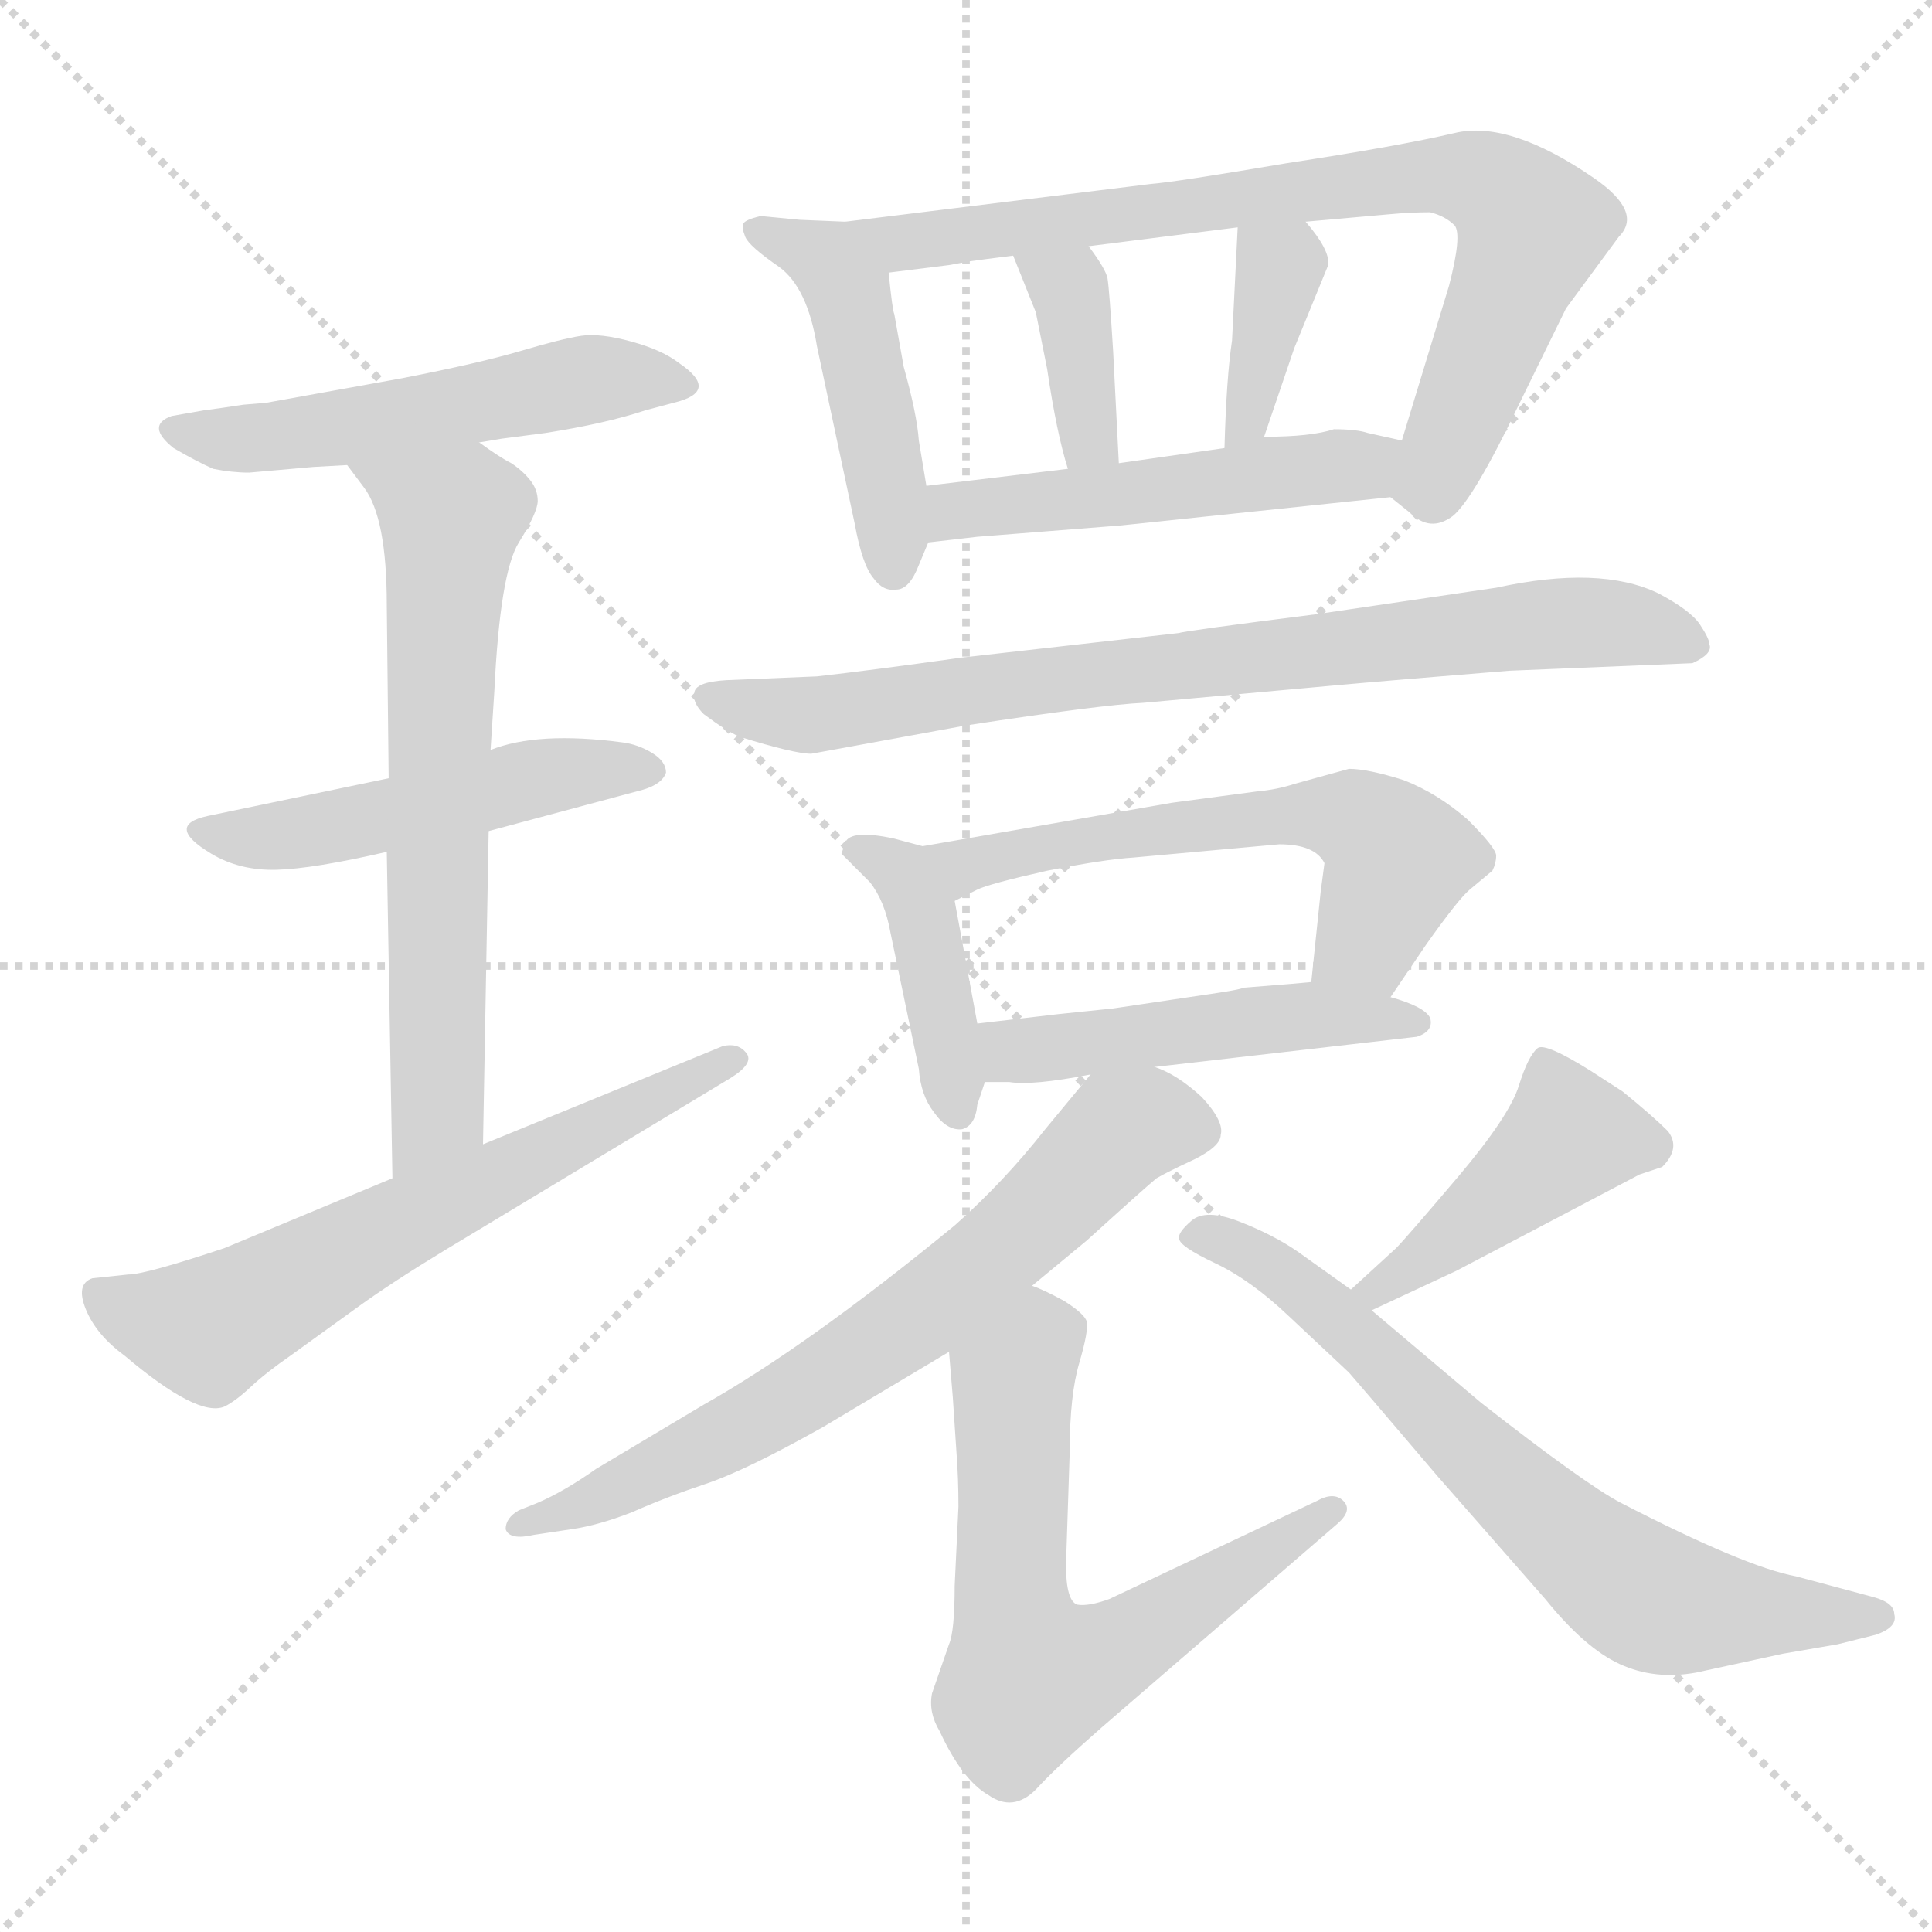 <svg xmlns="http://www.w3.org/2000/svg" version="1.1" viewBox="0 0 1024 1024">
  <g stroke="lightgray" stroke-dasharray="1,1" stroke-width="1" transform="scale(4, 4)">
    <line x1="0" y1="0" x2="256" y2="256" />
    <line x1="256" y1="0" x2="0" y2="256" />
    <line x1="128" y1="0" x2="128" y2="256" />
    <line x1="0" y1="128" x2="256" y2="128" />
  </g>
  <g transform="scale(1.0, -1.0) translate(0.0, -794.50)">
    <style type="text/css">
      
        @keyframes keyframes0 {
          from {
            stroke: blue;
            stroke-dashoffset: 526;
            stroke-width: 128;
          }
          63% {
            animation-timing-function: step-end;
            stroke: blue;
            stroke-dashoffset: 0;
            stroke-width: 128;
          }
          to {
            stroke: black;
            stroke-width: 1024;
          }
        }
        #make-me-a-hanzi-animation-0 {
          animation: keyframes0 0.678s both;
          animation-delay: 0s;
          animation-timing-function: linear;
        }
      
        @keyframes keyframes1 {
          from {
            stroke: blue;
            stroke-dashoffset: 494;
            stroke-width: 128;
          }
          62% {
            animation-timing-function: step-end;
            stroke: blue;
            stroke-dashoffset: 0;
            stroke-width: 128;
          }
          to {
            stroke: black;
            stroke-width: 1024;
          }
        }
        #make-me-a-hanzi-animation-1 {
          animation: keyframes1 0.652s both;
          animation-delay: 0.678s;
          animation-timing-function: linear;
        }
      
        @keyframes keyframes2 {
          from {
            stroke: blue;
            stroke-dashoffset: 657;
            stroke-width: 128;
          }
          68% {
            animation-timing-function: step-end;
            stroke: blue;
            stroke-dashoffset: 0;
            stroke-width: 128;
          }
          to {
            stroke: black;
            stroke-width: 1024;
          }
        }
        #make-me-a-hanzi-animation-2 {
          animation: keyframes2 0.785s both;
          animation-delay: 1.33s;
          animation-timing-function: linear;
        }
      
        @keyframes keyframes3 {
          from {
            stroke: blue;
            stroke-dashoffset: 628;
            stroke-width: 128;
          }
          67% {
            animation-timing-function: step-end;
            stroke: blue;
            stroke-dashoffset: 0;
            stroke-width: 128;
          }
          to {
            stroke: black;
            stroke-width: 1024;
          }
        }
        #make-me-a-hanzi-animation-3 {
          animation: keyframes3 0.761s both;
          animation-delay: 2.115s;
          animation-timing-function: linear;
        }
      
        @keyframes keyframes4 {
          from {
            stroke: blue;
            stroke-dashoffset: 465;
            stroke-width: 128;
          }
          60% {
            animation-timing-function: step-end;
            stroke: blue;
            stroke-dashoffset: 0;
            stroke-width: 128;
          }
          to {
            stroke: black;
            stroke-width: 1024;
          }
        }
        #make-me-a-hanzi-animation-4 {
          animation: keyframes4 0.628s both;
          animation-delay: 2.876s;
          animation-timing-function: linear;
        }
      
        @keyframes keyframes5 {
          from {
            stroke: blue;
            stroke-dashoffset: 782;
            stroke-width: 128;
          }
          72% {
            animation-timing-function: step-end;
            stroke: blue;
            stroke-dashoffset: 0;
            stroke-width: 128;
          }
          to {
            stroke: black;
            stroke-width: 1024;
          }
        }
        #make-me-a-hanzi-animation-5 {
          animation: keyframes5 0.886s both;
          animation-delay: 3.504s;
          animation-timing-function: linear;
        }
      
        @keyframes keyframes6 {
          from {
            stroke: blue;
            stroke-dashoffset: 373;
            stroke-width: 128;
          }
          55% {
            animation-timing-function: step-end;
            stroke: blue;
            stroke-dashoffset: 0;
            stroke-width: 128;
          }
          to {
            stroke: black;
            stroke-width: 1024;
          }
        }
        #make-me-a-hanzi-animation-6 {
          animation: keyframes6 0.554s both;
          animation-delay: 4.391s;
          animation-timing-function: linear;
        }
      
        @keyframes keyframes7 {
          from {
            stroke: blue;
            stroke-dashoffset: 369;
            stroke-width: 128;
          }
          55% {
            animation-timing-function: step-end;
            stroke: blue;
            stroke-dashoffset: 0;
            stroke-width: 128;
          }
          to {
            stroke: black;
            stroke-width: 1024;
          }
        }
        #make-me-a-hanzi-animation-7 {
          animation: keyframes7 0.55s both;
          animation-delay: 4.944s;
          animation-timing-function: linear;
        }
      
        @keyframes keyframes8 {
          from {
            stroke: blue;
            stroke-dashoffset: 501;
            stroke-width: 128;
          }
          62% {
            animation-timing-function: step-end;
            stroke: blue;
            stroke-dashoffset: 0;
            stroke-width: 128;
          }
          to {
            stroke: black;
            stroke-width: 1024;
          }
        }
        #make-me-a-hanzi-animation-8 {
          animation: keyframes8 0.658s both;
          animation-delay: 5.494s;
          animation-timing-function: linear;
        }
      
        @keyframes keyframes9 {
          from {
            stroke: blue;
            stroke-dashoffset: 780;
            stroke-width: 128;
          }
          72% {
            animation-timing-function: step-end;
            stroke: blue;
            stroke-dashoffset: 0;
            stroke-width: 128;
          }
          to {
            stroke: black;
            stroke-width: 1024;
          }
        }
        #make-me-a-hanzi-animation-9 {
          animation: keyframes9 0.885s both;
          animation-delay: 6.152s;
          animation-timing-function: linear;
        }
      
        @keyframes keyframes10 {
          from {
            stroke: blue;
            stroke-dashoffset: 412;
            stroke-width: 128;
          }
          57% {
            animation-timing-function: step-end;
            stroke: blue;
            stroke-dashoffset: 0;
            stroke-width: 128;
          }
          to {
            stroke: black;
            stroke-width: 1024;
          }
        }
        #make-me-a-hanzi-animation-10 {
          animation: keyframes10 0.585s both;
          animation-delay: 7.037s;
          animation-timing-function: linear;
        }
      
        @keyframes keyframes11 {
          from {
            stroke: blue;
            stroke-dashoffset: 585;
            stroke-width: 128;
          }
          66% {
            animation-timing-function: step-end;
            stroke: blue;
            stroke-dashoffset: 0;
            stroke-width: 128;
          }
          to {
            stroke: black;
            stroke-width: 1024;
          }
        }
        #make-me-a-hanzi-animation-11 {
          animation: keyframes11 0.726s both;
          animation-delay: 7.622s;
          animation-timing-function: linear;
        }
      
        @keyframes keyframes12 {
          from {
            stroke: blue;
            stroke-dashoffset: 482;
            stroke-width: 128;
          }
          61% {
            animation-timing-function: step-end;
            stroke: blue;
            stroke-dashoffset: 0;
            stroke-width: 128;
          }
          to {
            stroke: black;
            stroke-width: 1024;
          }
        }
        #make-me-a-hanzi-animation-12 {
          animation: keyframes12 0.642s both;
          animation-delay: 8.348s;
          animation-timing-function: linear;
        }
      
        @keyframes keyframes13 {
          from {
            stroke: blue;
            stroke-dashoffset: 684;
            stroke-width: 128;
          }
          69% {
            animation-timing-function: step-end;
            stroke: blue;
            stroke-dashoffset: 0;
            stroke-width: 128;
          }
          to {
            stroke: black;
            stroke-width: 1024;
          }
        }
        #make-me-a-hanzi-animation-13 {
          animation: keyframes13 0.807s both;
          animation-delay: 8.991s;
          animation-timing-function: linear;
        }
      
        @keyframes keyframes14 {
          from {
            stroke: blue;
            stroke-dashoffset: 638;
            stroke-width: 128;
          }
          67% {
            animation-timing-function: step-end;
            stroke: blue;
            stroke-dashoffset: 0;
            stroke-width: 128;
          }
          to {
            stroke: black;
            stroke-width: 1024;
          }
        }
        #make-me-a-hanzi-animation-14 {
          animation: keyframes14 0.769s both;
          animation-delay: 9.797s;
          animation-timing-function: linear;
        }
      
        @keyframes keyframes15 {
          from {
            stroke: blue;
            stroke-dashoffset: 434;
            stroke-width: 128;
          }
          59% {
            animation-timing-function: step-end;
            stroke: blue;
            stroke-dashoffset: 0;
            stroke-width: 128;
          }
          to {
            stroke: black;
            stroke-width: 1024;
          }
        }
        #make-me-a-hanzi-animation-15 {
          animation: keyframes15 0.603s both;
          animation-delay: 10.566s;
          animation-timing-function: linear;
        }
      
        @keyframes keyframes16 {
          from {
            stroke: blue;
            stroke-dashoffset: 689;
            stroke-width: 128;
          }
          69% {
            animation-timing-function: step-end;
            stroke: blue;
            stroke-dashoffset: 0;
            stroke-width: 128;
          }
          to {
            stroke: black;
            stroke-width: 1024;
          }
        }
        #make-me-a-hanzi-animation-16 {
          animation: keyframes16 0.811s both;
          animation-delay: 11.17s;
          animation-timing-function: linear;
        }
      
    </style>
    
      <path d="M 254 560 L 266 562 L 289 565 Q 321 570 342 577 L 357 581 Q 382 587 360 602 Q 351 609 334.5 613.5 Q 318 618 308 616.5 Q 298 615 276 608.5 Q 254 602 213 594 L 141 581 L 129 580 Q 116 578 108 577 L 91 574 Q 77 569 92 557 Q 104 550 113 546 Q 123 544 132 544 L 166 547 L 184 548 L 254 560 Z" fill="lightgray" />
    
      <path d="M 259 354 L 341 376 Q 351 379 353 385 Q 353 391 345.5 395.5 Q 338 400 330 401 Q 285 407 260 397 L 206 382 L 110 362 Q 87 357 112 342 Q 127 333 146.5 333.5 Q 166 334 205 343 L 259 354 Z" fill="lightgray" />
    
      <path d="M 256 188 L 259 354 L 260 397 L 262 428 Q 265 491 275 507 Q 285 523 285 529 Q 285 535 281 540 Q 277 545 271 549 Q 265 552 254 560 C 229 577 166 572 184 548 L 193 536 Q 205 520 205 474 L 206 382 L 205 343 L 208 170 C 209 140 255 158 256 188 Z" fill="lightgray" />
    
      <path d="M 208 170 L 119 133 Q 77 119 68 119 L 49 117 Q 40 114 45.5 100.5 Q 51 87 66 76 Q 105 43 119 49 Q 125 52 133 59.5 Q 141 67 154 76 L 190 102 Q 208 115 236 132 L 387 223 Q 400 231 395.5 236.5 Q 391 242 383 240 L 256 188 L 208 170 Z" fill="lightgray" />
    
      <path d="M 448 677 L 424 678 L 403 680 Q 395 678 394 676 Q 393 674 395 669 Q 397 664 413 653 Q 428 642 433 611 L 453 517 Q 457 495 463 488 Q 468 481 475 482 Q 482 482 487 495 L 492 507 L 491 537 L 487 561 Q 486 575 479 600 L 474 628 Q 473 630 471 650 C 468 676 468 676 448 677 Z" fill="lightgray" />
    
      <path d="M 737 531 L 747 523 Q 758 512 770 521 Q 781 530 805 580 L 830 631 L 858 669 Q 871 682 845 700 Q 800 731 771 724 Q 741 717 682 708 Q 623 698 610 697 L 448 677 C 418 673 441 646 471 650 L 503 654 L 514 656 Q 521 657 537 659 L 577 664 L 656 674 L 692 677 L 737 681 Q 748 682 758 682 Q 766 680 771 675 Q 775 670 768 643 L 743 561 C 734 533 734 533 737 531 Z" fill="lightgray" />
    
      <path d="M 537 659 L 549 629 L 555 599 Q 560 565 566 546 C 575 517 595 519 593 549 L 590 608 Q 588 641 587 647 Q 586 652 577 664 C 559 688 526 687 537 659 Z" fill="lightgray" />
    
      <path d="M 656 674 L 653 614 Q 650 594 649 557 C 648 527 660 535 670 563 L 686 610 L 704 654 Q 705 662 692 677 C 673 700 657 704 656 674 Z" fill="lightgray" />
    
      <path d="M 492 507 L 518 510 L 594 516 L 737 531 C 767 534 772 554 743 561 L 725 565 Q 719 567 707 567 Q 695 563 670 563 L 649 557 L 593 549 L 566 546 L 491 537 C 461 533 462 504 492 507 Z" fill="lightgray" />
    
      <path d="M 897 443 Q 908 448 906 453 Q 906 456 901 463.5 Q 896 471 879 480 Q 848 495 793 483 L 698 469 Q 627 460 625 459 L 510 446 Q 460 439 433 436 L 385 434 Q 368 433 368 427 Q 367 422 373 416 Q 385 407 392 404 Q 421 395 430 395 L 512 410 Q 584 421 606 422 L 705 431 Q 738 434 800 439 L 897 443 Z" fill="lightgray" />
    
      <path d="M 489 346 L 474 350 Q 451 355 448 348 L 446 342 Q 452 336 461 327 Q 469 317 472 300 L 487 228 Q 488 214 495 205 Q 502 195 510 196 Q 517 198 518 209 L 522 221 L 518 252 L 506 317 C 501 343 501 343 489 346 Z" fill="lightgray" />
    
      <path d="M 737 266 L 756 294 Q 773 318 779 323 L 791 333 Q 793 337 793 341 Q 793 345 778 360 Q 762 374 744 381 Q 725 387 715 387 L 686 379 Q 677 376 666 375 L 621 369 L 489 346 C 459 341 479 304 506 317 L 518 323 Q 524 326 555 333 Q 585 339 601 340 L 678 347 Q 697 347 702 337 L 700 322 L 695 274 C 692 244 720 241 737 266 Z" fill="lightgray" />
    
      <path d="M 612 229 L 751 245 Q 760 248 758 255 Q 755 261 737 266 L 695 274 L 684 273 L 659 271 Q 658 270 637 267 L 590 260 L 561 257 L 518 252 C 488 249 492 221 522 221 L 535 221 Q 547 219 578 225 L 612 229 Z" fill="lightgray" />
    
      <path d="M 578 225 L 554 196 Q 532 168 506 145 Q 428 81 373 50 L 316 16 Q 299 4 285 -2 L 275 -6 Q 268 -10 268 -16 Q 270 -22 283 -19 L 303 -16 Q 317 -14 335 -7 Q 353 1 374 8 Q 395 15 436 38 L 503 78 L 547 113 L 576 137 Q 608 166 613 170 Q 618 173 633 180 Q 647 187 647 193 Q 649 200 637 213 Q 624 225 612 229 C 590 240 590 240 578 225 Z" fill="lightgray" />
    
      <path d="M 503 78 L 505 54 L 507 24 Q 508 11 508 -4 L 506 -46 Q 506 -70 503 -77 L 494 -103 Q 492 -113 498 -123 Q 510 -149 524 -157 Q 537 -166 549 -154 Q 560 -142 584 -121 L 709 -13 Q 717 -6 712 -1 Q 707 4 698 -1 L 588 -53 Q 577 -57 571 -56 Q 565 -54 565 -35 L 567 26 Q 567 55 572 72 Q 577 89 576 94 Q 575 98 564 105 Q 553 111 547 113 C 520 126 501 108 503 78 Z" fill="lightgray" />
    
      <path d="M 727 100 L 772 121 L 869 172 L 881 176 Q 891 186 884 195 Q 876 203 860 216 L 843 227 Q 819 242 815 239 Q 810 235 805 219 Q 800 203 773 171 Q 745 138 740 133 L 716 111 C 694 91 700 87 727 100 Z" fill="lightgray" />
    
      <path d="M 716 111 L 688 131 Q 675 140 657 147 Q 639 154 631.5 147.5 Q 624 141 625 138 Q 625 134 644 125 Q 663 116 683 97 L 715 67 Q 716 66 762 12 L 819 -53 Q 840 -79 858.5 -87.5 Q 877 -96 899 -92 L 945 -82 L 974 -77 L 994 -72 Q 1006 -68 1004 -61 Q 1004 -55 993 -52 L 952 -41 Q 925 -36 859 -2 Q 840 8 785 51 L 727 100 L 716 111 Z" fill="lightgray" />
    
    
      <clipPath id="make-me-a-hanzi-clip-0">
        <path d="M 254 560 L 266 562 L 289 565 Q 321 570 342 577 L 357 581 Q 382 587 360 602 Q 351 609 334.5 613.5 Q 318 618 308 616.5 Q 298 615 276 608.5 Q 254 602 213 594 L 141 581 L 129 580 Q 116 578 108 577 L 91 574 Q 77 569 92 557 Q 104 550 113 546 Q 123 544 132 544 L 166 547 L 184 548 L 254 560 Z" />
      </clipPath>
      <path clip-path="url(#make-me-a-hanzi-clip-0)" d="M 93 566 L 147 563 L 314 594 L 360 591" fill="none" id="make-me-a-hanzi-animation-0" stroke-dasharray="398 796" stroke-linecap="round" />
    
      <clipPath id="make-me-a-hanzi-clip-1">
        <path d="M 259 354 L 341 376 Q 351 379 353 385 Q 353 391 345.5 395.5 Q 338 400 330 401 Q 285 407 260 397 L 206 382 L 110 362 Q 87 357 112 342 Q 127 333 146.5 333.5 Q 166 334 205 343 L 259 354 Z" />
      </clipPath>
      <path clip-path="url(#make-me-a-hanzi-clip-1)" d="M 109 352 L 141 350 L 280 382 L 343 386" fill="none" id="make-me-a-hanzi-animation-1" stroke-dasharray="366 732" stroke-linecap="round" />
    
      <clipPath id="make-me-a-hanzi-clip-2">
        <path d="M 256 188 L 259 354 L 260 397 L 262 428 Q 265 491 275 507 Q 285 523 285 529 Q 285 535 281 540 Q 277 545 271 549 Q 265 552 254 560 C 229 577 166 572 184 548 L 193 536 Q 205 520 205 474 L 206 382 L 205 343 L 208 170 C 209 140 255 158 256 188 Z" />
      </clipPath>
      <path clip-path="url(#make-me-a-hanzi-clip-2)" d="M 192 544 L 239 520 L 232 210 L 212 178" fill="none" id="make-me-a-hanzi-animation-2" stroke-dasharray="529 1058" stroke-linecap="round" />
    
      <clipPath id="make-me-a-hanzi-clip-3">
        <path d="M 208 170 L 119 133 Q 77 119 68 119 L 49 117 Q 40 114 45.5 100.5 Q 51 87 66 76 Q 105 43 119 49 Q 125 52 133 59.5 Q 141 67 154 76 L 190 102 Q 208 115 236 132 L 387 223 Q 400 231 395.5 236.5 Q 391 242 383 240 L 256 188 L 208 170 Z" />
      </clipPath>
      <path clip-path="url(#make-me-a-hanzi-clip-3)" d="M 53 107 L 110 90 L 388 232" fill="none" id="make-me-a-hanzi-animation-3" stroke-dasharray="500 1000" stroke-linecap="round" />
    
      <clipPath id="make-me-a-hanzi-clip-4">
        <path d="M 448 677 L 424 678 L 403 680 Q 395 678 394 676 Q 393 674 395 669 Q 397 664 413 653 Q 428 642 433 611 L 453 517 Q 457 495 463 488 Q 468 481 475 482 Q 482 482 487 495 L 492 507 L 491 537 L 487 561 Q 486 575 479 600 L 474 628 Q 473 630 471 650 C 468 676 468 676 448 677 Z" />
      </clipPath>
      <path clip-path="url(#make-me-a-hanzi-clip-4)" d="M 401 673 L 438 657 L 450 640 L 470 540 L 473 494" fill="none" id="make-me-a-hanzi-animation-4" stroke-dasharray="337 674" stroke-linecap="round" />
    
      <clipPath id="make-me-a-hanzi-clip-5">
        <path d="M 737 531 L 747 523 Q 758 512 770 521 Q 781 530 805 580 L 830 631 L 858 669 Q 871 682 845 700 Q 800 731 771 724 Q 741 717 682 708 Q 623 698 610 697 L 448 677 C 418 673 441 646 471 650 L 503 654 L 514 656 Q 521 657 537 659 L 577 664 L 656 674 L 692 677 L 737 681 Q 748 682 758 682 Q 766 680 771 675 Q 775 670 768 643 L 743 561 C 734 533 734 533 737 531 Z" />
      </clipPath>
      <path clip-path="url(#make-me-a-hanzi-clip-5)" d="M 456 676 L 477 666 L 758 702 L 786 698 L 812 673 L 771 565 L 759 539 L 749 536" fill="none" id="make-me-a-hanzi-animation-5" stroke-dasharray="654 1308" stroke-linecap="round" />
    
      <clipPath id="make-me-a-hanzi-clip-6">
        <path d="M 537 659 L 549 629 L 555 599 Q 560 565 566 546 C 575 517 595 519 593 549 L 590 608 Q 588 641 587 647 Q 586 652 577 664 C 559 688 526 687 537 659 Z" />
      </clipPath>
      <path clip-path="url(#make-me-a-hanzi-clip-6)" d="M 544 656 L 567 641 L 577 570 L 572 553" fill="none" id="make-me-a-hanzi-animation-6" stroke-dasharray="245 490" stroke-linecap="round" />
    
      <clipPath id="make-me-a-hanzi-clip-7">
        <path d="M 656 674 L 653 614 Q 650 594 649 557 C 648 527 660 535 670 563 L 686 610 L 704 654 Q 705 662 692 677 C 673 700 657 704 656 674 Z" />
      </clipPath>
      <path clip-path="url(#make-me-a-hanzi-clip-7)" d="M 663 666 L 676 656 L 676 640 L 662 572 L 652 566" fill="none" id="make-me-a-hanzi-animation-7" stroke-dasharray="241 482" stroke-linecap="round" />
    
      <clipPath id="make-me-a-hanzi-clip-8">
        <path d="M 492 507 L 518 510 L 594 516 L 737 531 C 767 534 772 554 743 561 L 725 565 Q 719 567 707 567 Q 695 563 670 563 L 649 557 L 593 549 L 566 546 L 491 537 C 461 533 462 504 492 507 Z" />
      </clipPath>
      <path clip-path="url(#make-me-a-hanzi-clip-8)" d="M 498 515 L 515 526 L 722 547 L 737 554" fill="none" id="make-me-a-hanzi-animation-8" stroke-dasharray="373 746" stroke-linecap="round" />
    
      <clipPath id="make-me-a-hanzi-clip-9">
        <path d="M 897 443 Q 908 448 906 453 Q 906 456 901 463.5 Q 896 471 879 480 Q 848 495 793 483 L 698 469 Q 627 460 625 459 L 510 446 Q 460 439 433 436 L 385 434 Q 368 433 368 427 Q 367 422 373 416 Q 385 407 392 404 Q 421 395 430 395 L 512 410 Q 584 421 606 422 L 705 431 Q 738 434 800 439 L 897 443 Z" />
      </clipPath>
      <path clip-path="url(#make-me-a-hanzi-clip-9)" d="M 376 424 L 433 415 L 687 451 L 834 464 L 866 463 L 895 454" fill="none" id="make-me-a-hanzi-animation-9" stroke-dasharray="652 1304" stroke-linecap="round" />
    
      <clipPath id="make-me-a-hanzi-clip-10">
        <path d="M 489 346 L 474 350 Q 451 355 448 348 L 446 342 Q 452 336 461 327 Q 469 317 472 300 L 487 228 Q 488 214 495 205 Q 502 195 510 196 Q 517 198 518 209 L 522 221 L 518 252 L 506 317 C 501 343 501 343 489 346 Z" />
      </clipPath>
      <path clip-path="url(#make-me-a-hanzi-clip-10)" d="M 454 343 L 478 330 L 490 307 L 508 206" fill="none" id="make-me-a-hanzi-animation-10" stroke-dasharray="284 568" stroke-linecap="round" />
    
      <clipPath id="make-me-a-hanzi-clip-11">
        <path d="M 737 266 L 756 294 Q 773 318 779 323 L 791 333 Q 793 337 793 341 Q 793 345 778 360 Q 762 374 744 381 Q 725 387 715 387 L 686 379 Q 677 376 666 375 L 621 369 L 489 346 C 459 341 479 304 506 317 L 518 323 Q 524 326 555 333 Q 585 339 601 340 L 678 347 Q 697 347 702 337 L 700 322 L 695 274 C 692 244 720 241 737 266 Z" />
      </clipPath>
      <path clip-path="url(#make-me-a-hanzi-clip-11)" d="M 497 344 L 512 336 L 616 356 L 698 364 L 718 360 L 740 336 L 725 296 L 703 279" fill="none" id="make-me-a-hanzi-animation-11" stroke-dasharray="457 914" stroke-linecap="round" />
    
      <clipPath id="make-me-a-hanzi-clip-12">
        <path d="M 612 229 L 751 245 Q 760 248 758 255 Q 755 261 737 266 L 695 274 L 684 273 L 659 271 Q 658 270 637 267 L 590 260 L 561 257 L 518 252 C 488 249 492 221 522 221 L 535 221 Q 547 219 578 225 L 612 229 Z" />
      </clipPath>
      <path clip-path="url(#make-me-a-hanzi-clip-12)" d="M 526 245 L 551 238 L 699 257 L 750 253" fill="none" id="make-me-a-hanzi-animation-12" stroke-dasharray="354 708" stroke-linecap="round" />
    
      <clipPath id="make-me-a-hanzi-clip-13">
        <path d="M 578 225 L 554 196 Q 532 168 506 145 Q 428 81 373 50 L 316 16 Q 299 4 285 -2 L 275 -6 Q 268 -10 268 -16 Q 270 -22 283 -19 L 303 -16 Q 317 -14 335 -7 Q 353 1 374 8 Q 395 15 436 38 L 503 78 L 547 113 L 576 137 Q 608 166 613 170 Q 618 173 633 180 Q 647 187 647 193 Q 649 200 637 213 Q 624 225 612 229 C 590 240 590 240 578 225 Z" />
      </clipPath>
      <path clip-path="url(#make-me-a-hanzi-clip-13)" d="M 636 195 L 607 200 L 594 195 L 526 128 L 432 60 L 315 -1 L 276 -14" fill="none" id="make-me-a-hanzi-animation-13" stroke-dasharray="556 1112" stroke-linecap="round" />
    
      <clipPath id="make-me-a-hanzi-clip-14">
        <path d="M 503 78 L 505 54 L 507 24 Q 508 11 508 -4 L 506 -46 Q 506 -70 503 -77 L 494 -103 Q 492 -113 498 -123 Q 510 -149 524 -157 Q 537 -166 549 -154 Q 560 -142 584 -121 L 709 -13 Q 717 -6 712 -1 Q 707 4 698 -1 L 588 -53 Q 577 -57 571 -56 Q 565 -54 565 -35 L 567 26 Q 567 55 572 72 Q 577 89 576 94 Q 575 98 564 105 Q 553 111 547 113 C 520 126 501 108 503 78 Z" />
      </clipPath>
      <path clip-path="url(#make-me-a-hanzi-clip-14)" d="M 547 102 L 550 84 L 537 63 L 535 -40 L 541 -79 L 550 -94 L 596 -78 L 705 -6" fill="none" id="make-me-a-hanzi-animation-14" stroke-dasharray="510 1020" stroke-linecap="round" />
    
      <clipPath id="make-me-a-hanzi-clip-15">
        <path d="M 727 100 L 772 121 L 869 172 L 881 176 Q 891 186 884 195 Q 876 203 860 216 L 843 227 Q 819 242 815 239 Q 810 235 805 219 Q 800 203 773 171 Q 745 138 740 133 L 716 111 C 694 91 700 87 727 100 Z" />
      </clipPath>
      <path clip-path="url(#make-me-a-hanzi-clip-15)" d="M 874 186 L 832 192 L 725 109" fill="none" id="make-me-a-hanzi-animation-15" stroke-dasharray="306 612" stroke-linecap="round" />
    
      <clipPath id="make-me-a-hanzi-clip-16">
        <path d="M 716 111 L 688 131 Q 675 140 657 147 Q 639 154 631.5 147.5 Q 624 141 625 138 Q 625 134 644 125 Q 663 116 683 97 L 715 67 Q 716 66 762 12 L 819 -53 Q 840 -79 858.5 -87.5 Q 877 -96 899 -92 L 945 -82 L 974 -77 L 994 -72 Q 1006 -68 1004 -61 Q 1004 -55 993 -52 L 952 -41 Q 925 -36 859 -2 Q 840 8 785 51 L 727 100 L 716 111 Z" />
      </clipPath>
      <path clip-path="url(#make-me-a-hanzi-clip-16)" d="M 632 140 L 658 133 L 693 109 L 769 34 L 873 -52 L 918 -60 L 994 -62" fill="none" id="make-me-a-hanzi-animation-16" stroke-dasharray="561 1122" stroke-linecap="round" />
    
  </g>
</svg>